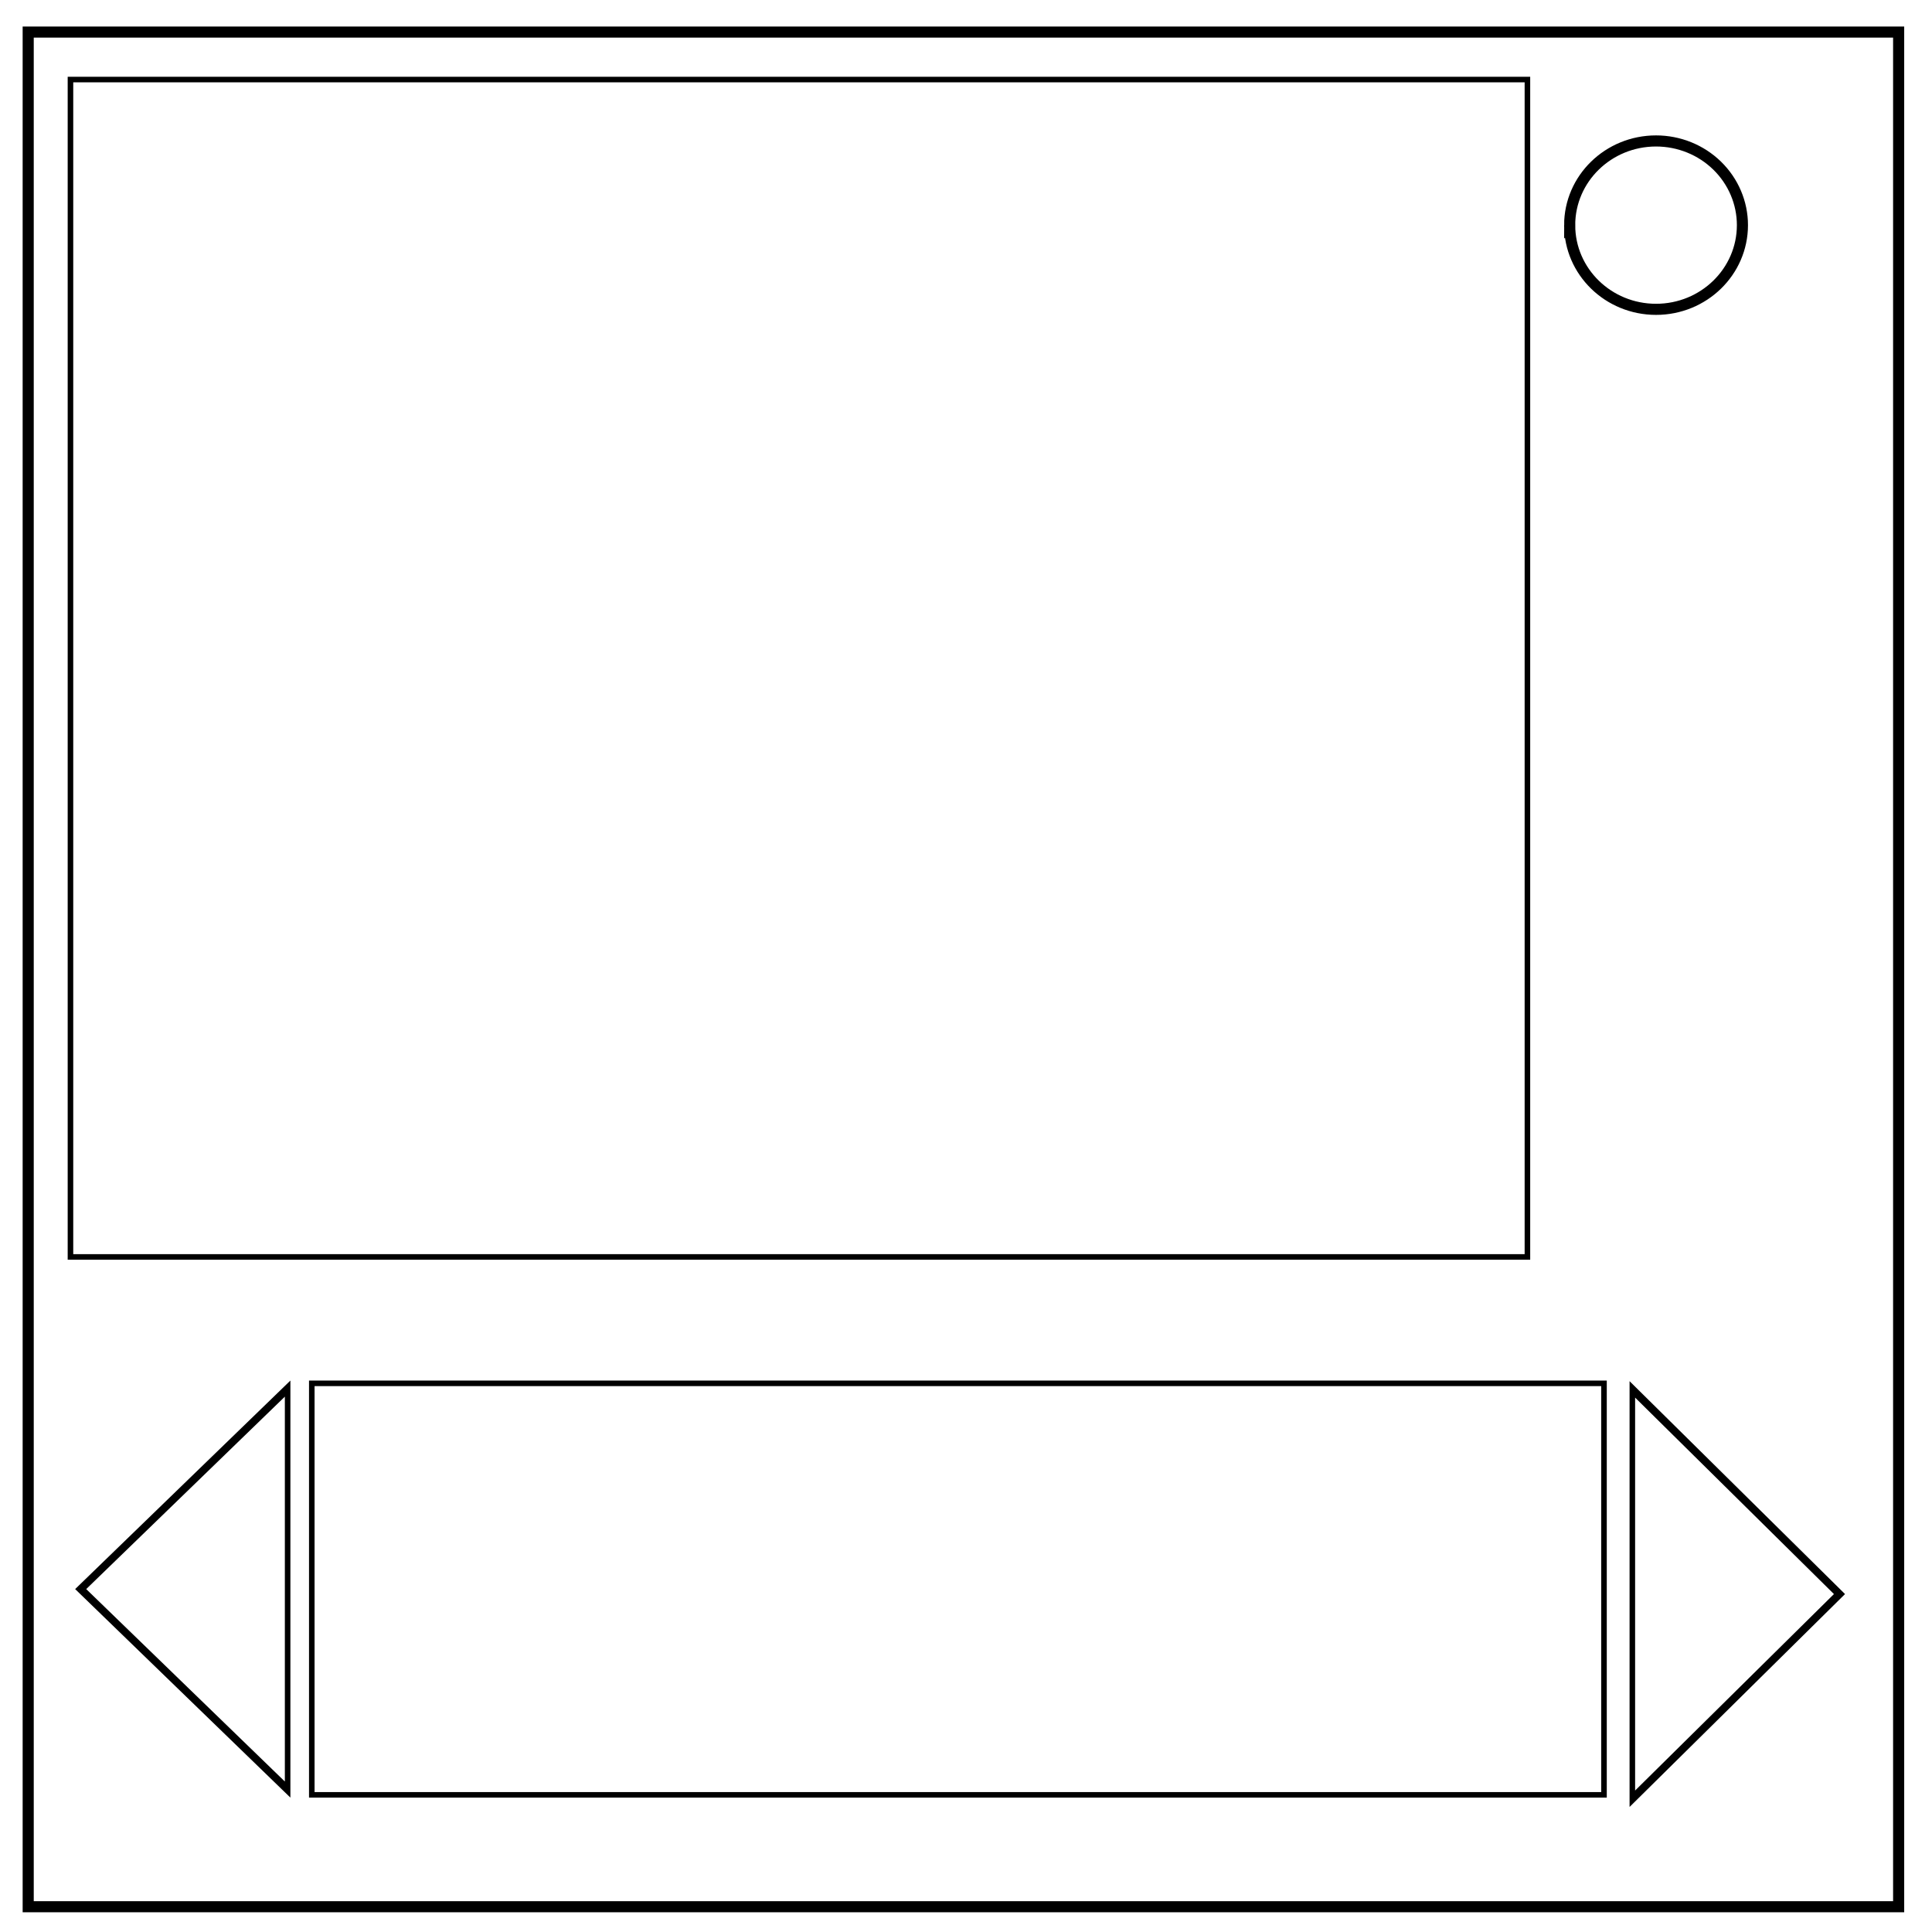 <svg xmlns="http://www.w3.org/2000/svg" fill="none" viewBox="0 0 348 348"><path stroke="#000" stroke-width="2" d="M5.079 5.776h336.913v337.67H5.08z"/><path stroke="#000" stroke-width="2" d="M282.734 40.554c0-8.376 6.966-15.165 15.56-15.165 4.126 0 8.084 1.597 11.001 4.441 2.918 2.844 4.558 6.702 4.558 10.724 0 8.376-6.966 15.165-15.56 15.165-8.593 0-15.559-6.79-15.559-15.165z"/><path d="M12.692 14.329h257.111v154.758H12.692z"/><path stroke="#000" d="M12.692 14.329h262.433v212.075H12.692z"/><path transform="matrix(.997 0 0 1.673 -2.18 -196.16)" d="M16.764 288.34l37.386-21.585v43.17z" stroke="#000"/><path d="M16.764 288.34l37.386-21.585v43.17z" transform="matrix(-.998 0 0 1.708 348.066 -205.355)" stroke="#000"/><path stroke="#000" stroke-width=".998" d="M56.161 249.174H288.92v74.122H56.161z"/></svg>